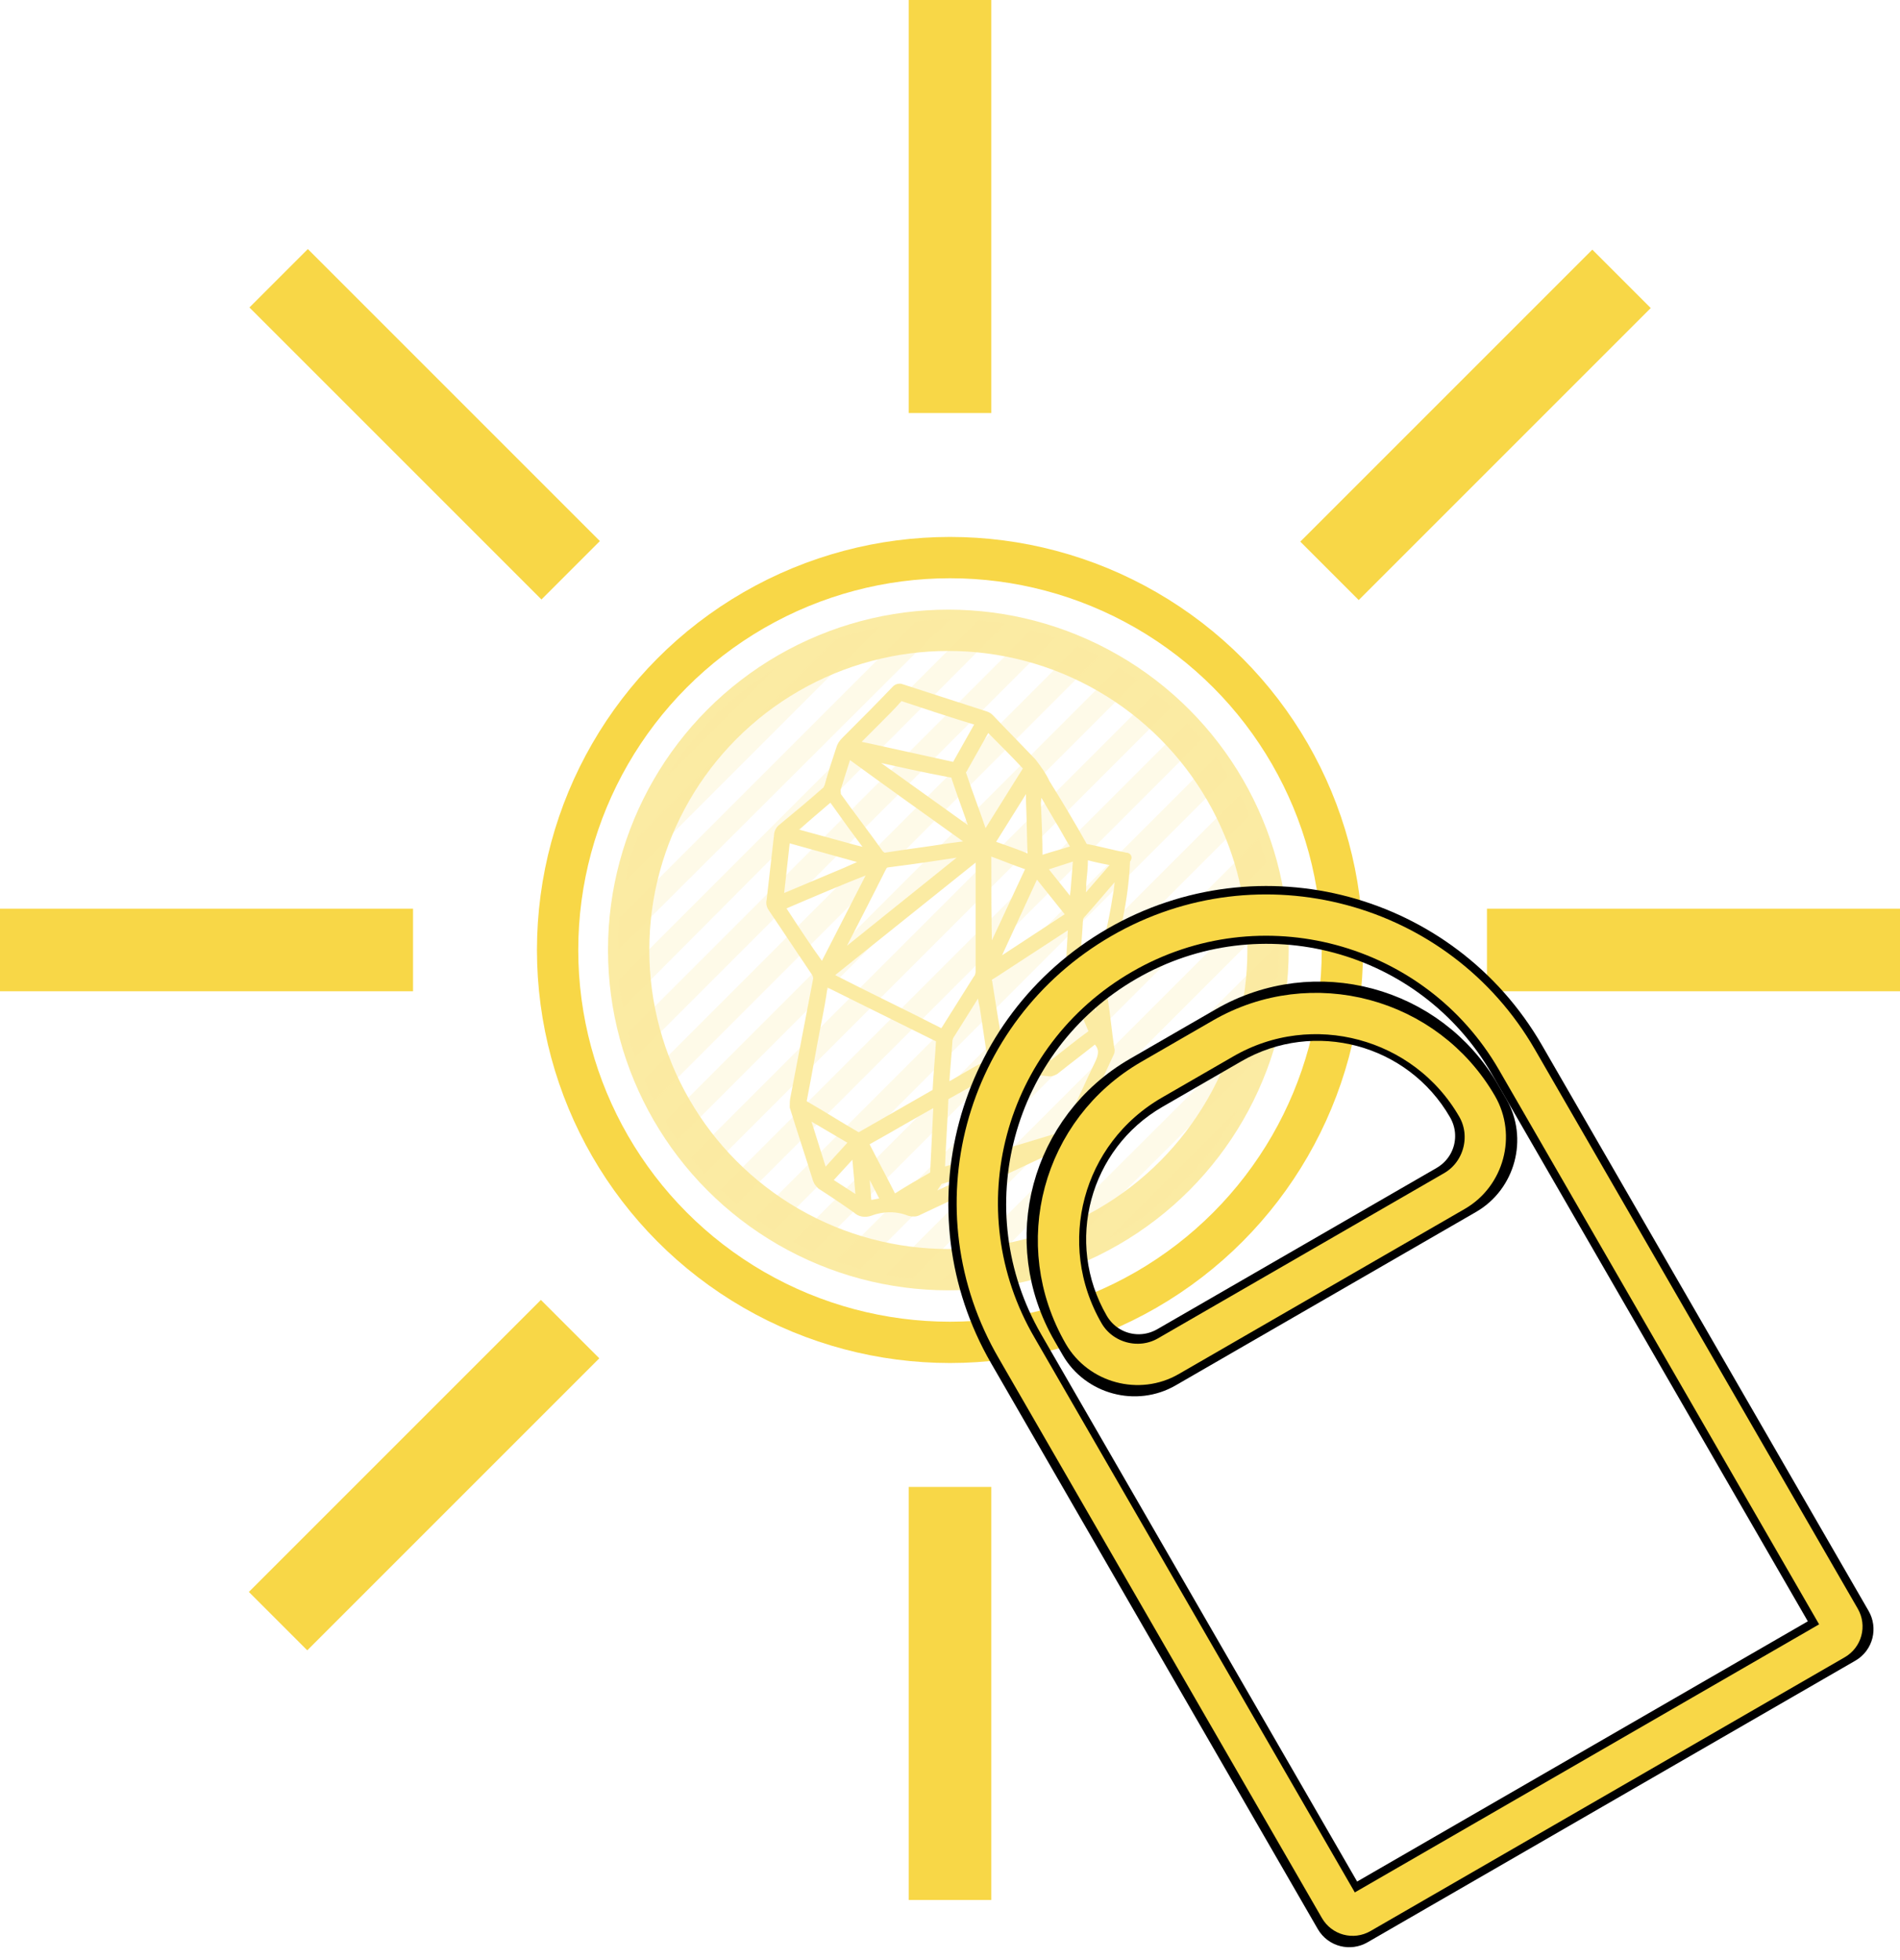 <?xml version="1.0" encoding="utf-8"?>
<!-- Generator: Adobe Illustrator 22.0.1, SVG Export Plug-In . SVG Version: 6.00 Build 0)  -->
<svg version="1.1" id="Layer_1" xmlns="http://www.w3.org/2000/svg" xmlns:xlink="http://www.w3.org/1999/xlink" x="0px" y="0px"
	 viewBox="0 0 230 237.3" style="enable-background:new 0 0 230 237.3;" xml:space="preserve">
<style type="text/css">
	.st0{opacity:0.5;}
	.st1{fill:none;}
	.st2{fill:none;stroke:#F8D747;stroke-width:5;}
	.st3{opacity:0.25;fill:#F8D747;}
	.st4{fill:#F8D747;stroke:#F8D747;stroke-miterlimit:10;}
	.st5{fill:#F8D747;}
	.st6{fill:none;stroke:#000000;stroke-width:5;}
</style>
<g class="st0">
	<g id="Ellipse_3" transform="translate(4123 1129)">
		<circle class="st1" cx="-4008.2" cy="-1014" r="40"/>
		<circle class="st2" cx="-4008.2" cy="-1014" r="38.7"/>
	</g>
	<path id="Intersection_3" class="st3" d="M114.5,155L114.5,155c-0.2,0-0.4,0-0.5,0l40.8-40.8c0,1.3,0,2.6-0.1,3.9l-36.8,36.8
		c-0.7,0.1-1.4,0.1-2.1,0.1h0h-0.1c-0.3,0-0.6,0-0.9,0H114.5z M107.2,154.3l46.9-46.9c0.2,1.1,0.4,2.2,0.5,3.3l-44.1,44.1
		C109.3,154.6,108.3,154.5,107.2,154.3L107.2,154.3z M154.1,122.5c-0.3,1.7-0.8,3.4-1.3,5.1L127.3,153c-1.7,0.5-3.4,1-5.1,1.3
		L154.1,122.5z M101.2,152.7l51.2-51.2c0.3,0.9,0.6,1.9,0.9,2.9l-49.2,49.2C103.1,153.3,102.2,153,101.2,152.7z M96,150.3l54.1-54.1
		c0.4,0.8,0.9,1.7,1.2,2.5l-52.8,52.8C97.7,151.2,96.8,150.8,96,150.3L96,150.3z M149.9,134.2c-1.7,3.2-3.9,6.1-6.4,8.6l0,0l0,0
		c-0.1,0.1-0.3,0.3-0.4,0.4c-0.2,0.2-0.3,0.3-0.5,0.5l0,0l0,0c-2.5,2.5-5.4,4.6-8.5,6.3L149.9,134.2z M91.4,147.4l55.8-55.8
		c0.5,0.7,1,1.5,1.5,2.3L93.6,149C92.9,148.5,92.1,148,91.4,147.4z M87.2,144l56.5-56.5l0.2,0.2l0,0l0,0c0.5,0.6,1.1,1.2,1.6,1.8
		l-56.3,56.3C88.6,145.2,87.9,144.6,87.2,144z M83.6,140.1l56.2-56.2c0.7,0.6,1.4,1.1,2,1.7l-56.5,56.5
		C84.8,141.5,84.2,140.8,83.6,140.1L83.6,140.1z M80.5,135.7l54.9-54.9c0.8,0.5,1.5,1,2.3,1.5L82,138
		C81.5,137.2,81,136.5,80.5,135.7z M78,130.7l52.5-52.5c0.9,0.4,1.7,0.8,2.6,1.2l-53.9,53.9C78.7,132.4,78.3,131.6,78,130.7z
		 M76,125.1l48.8-48.8c1,0.3,1.9,0.5,2.9,0.9L76.9,128C76.6,127,76.3,126,76,125.1z M74.9,118.6l43.5-43.5c1.1,0.1,2.2,0.2,3.3,0.4
		L75.4,122C75.2,120.9,75,119.7,74.9,118.6z M74.8,115c0-0.4,0-0.8,0-1.2c0-0.9,0.1-1.8,0.2-2.7l35.9-35.9c1.3-0.1,2.6-0.2,3.9-0.2
		h0.1L74.8,115C74.8,115,74.8,115,74.8,115z M77.2,101.3l23.9-23.9c1.7-0.6,3.5-1.1,5.3-1.5l-30.7,30.7
		C76,104.8,76.5,103,77.2,101.3z M93.7,81l-13,13C84,88.7,88.5,84.2,93.7,81z"/>
	<path id="Path_9" class="st4" d="M136.2,103.7c-1.5-0.3-3-0.7-4.5-1c-0.3,0-0.6-0.2-0.7-0.5c-1.4-2.5-2.9-5-4.4-7.4
		c-0.4-0.9-1-1.7-1.6-2.5c-1.7-1.8-3.4-3.5-5.1-5.3c-0.2-0.2-0.3-0.3-0.6-0.4c-3.4-1.1-6.8-2.2-10.2-3.3c-0.2-0.1-0.5,0-0.6,0.1
		c-2,2.1-4.1,4.2-6.2,6.3c-0.3,0.3-0.5,0.6-0.6,1c-0.5,1.5-1,3-1.4,4.5c-0.1,0.2-0.2,0.5-0.4,0.6c-1.7,1.5-3.5,3-5.2,4.4
		c-0.3,0.2-0.5,0.6-0.5,0.9c-0.3,2.6-0.6,5.3-0.9,7.9c-0.1,0.4,0,0.7,0.3,1.1c1.7,2.5,3.4,5.1,5.1,7.6c0.2,0.3,0.3,0.7,0.2,1
		c-0.9,4.7-1.8,9.4-2.7,14.1c-0.1,0.4-0.1,0.8-0.1,1.2c0.9,2.9,1.9,5.9,2.8,8.8c0.1,0.3,0.3,0.5,0.5,0.7c1.4,0.9,2.9,1.9,4.3,2.9
		c0.4,0.4,1,0.5,1.6,0.3c1.6-0.6,3.3-0.6,4.8,0c0.4,0.1,0.8,0.1,1.1-0.1c6-2.8,11.9-5.6,17.9-8.4c0.2-0.1,0.4-0.3,0.5-0.5
		c1.6-3.4,3.1-6.7,4.7-10.1c0.1-0.2,0.2-0.4,0.1-0.6c-0.3-2-0.5-4.1-0.8-6.1c-0.2-0.6-0.2-1.3-0.1-1.9c0.5-2,1.1-3.9,1.5-5.9
		c0.7-3,1.2-6,1.3-9C136.6,103.8,136.5,103.7,136.2,103.7z M131,106.8c0.1-1,0.2-1.9,0.2-2.9c0-0.3,0.1-0.4,0.4-0.3
		c1.1,0.3,2.1,0.5,3.2,0.7c0.3,0.1,0.4,0.1,0.2,0.4l-3.9,4.5c0,0-0.1,0.1-0.2,0.2C130.9,108.5,131,107.6,131,106.8L131,106.8z
		 M130.4,104c-0.1,1.3-0.2,2.5-0.3,3.8c-0.1,0.6-0.1,1.2-0.2,1.9l-3.6-4.5c-0.1-0.2-0.1-0.3,0.1-0.3c1.2-0.4,2.5-0.8,3.7-1.2
		C130.5,103.6,130.4,103.9,130.4,104L130.4,104z M118.2,103.7c0.1-0.1,0.3-0.2,0.4-0.2v14.1c0,0.3-0.1,0.7-0.3,0.9
		c-1.3,2.1-2.6,4.1-3.9,6.2c-0.2,0.3-0.4,0.3-0.7,0.2c-4.3-2.2-8.7-4.3-13-6.5c-0.5-0.2-0.5-0.2-0.1-0.6L118.2,103.7z M101.1,116.2
		c0.2-0.4,0.4-0.8,0.6-1.2c1.7-3.3,3.4-6.6,5.1-10c0.1-0.3,0.4-0.5,0.7-0.5c3.2-0.4,6.5-0.9,9.7-1.4c0.1,0,0.2,0,0.3,0l-16.3,13.1
		L101.1,116.2z M118,101.1l-13.4-9.6c0.3,0,0.6,0,0.9,0.1c3.2,0.7,6.3,1.4,9.5,2c0.4,0,0.7,0.3,0.7,0.6c0.7,2.1,1.5,4.2,2.2,6.3
		C118,100.7,118.1,100.9,118,101.1L118,101.1z M114.4,131.3c0.1-1.8,0.3-3.6,0.4-5.4c0-0.1,0.1-0.3,0.1-0.4l3.7-5.9
		c0,0,0.1-0.1,0.1-0.1c0.1,0.8,0.2,1.6,0.4,2.4c0.3,2,0.6,4,0.9,6c0.1,0.4-0.1,0.8-0.5,1c-1.6,0.8-3.2,1.8-4.8,2.7
		C114.6,131.6,114.4,131.8,114.4,131.3L114.4,131.3z M119.5,103.6c0-0.6,0-0.6,0.6-0.4c1.4,0.5,2.8,1.1,4.3,1.6
		c0.3,0.1,0.3,0.2,0.2,0.5c-1.6,3.4-3.2,6.9-4.8,10.3c0,0.1-0.1,0.2-0.1,0.2c-0.1-0.1-0.1-0.3-0.1-0.5
		C119.5,111.5,119.5,107.6,119.5,103.6L119.5,103.6z M119.6,118.8c-0.1-0.2,0-0.5,0.2-0.6c3.2-2.1,6.3-4.1,9.5-6.2
		c0.1-0.1,0.2-0.2,0.4-0.2c0.1,0.1,0,0.2,0.1,0.3c-0.1,1.8-0.2,3.5-0.3,5.2c0,0.4,0,0.8,0.2,1.1c0.8,2.1,1.6,4.1,2.5,6.2
		c0.1,0.2,0.1,0.5-0.1,0.6c0,0,0,0,0,0c-1.5,1.1-3,2.3-4.4,3.4c-0.2,0.2-0.5,0.3-0.8,0.2c-1.7-0.2-3.5-0.4-5.2-0.5
		c-0.3,0-0.4-0.1-0.5-0.5C120.5,124.9,120.1,121.8,119.6,118.8L119.6,118.8z M125.6,94.8l2.4,4.1c0.7,1.1,1.3,2.3,2,3.4
		c0.2,0.3,0.2,0.4-0.2,0.6c-1.2,0.4-2.4,0.7-3.6,1.1c-0.3,0.1-0.4,0-0.5-0.3c0-2.2-0.1-4.3-0.2-6.5
		C125.6,96.4,125.6,95.6,125.6,94.8L125.6,94.8z M125.2,106c0.2-0.4,0.2-0.4,0.5-0.1c1.2,1.5,2.4,3,3.6,4.5c0.2,0.2,0.3,0.3,0,0.6
		c-2.9,1.9-5.8,3.8-8.7,5.7c-0.1,0-0.2,0.1-0.2,0.1l-0.1-0.1c0.2-0.5,0.5-1.1,0.7-1.6C122.4,112.1,123.8,109,125.2,106L125.2,106z
		 M124.7,94.7V97c0.1,2.2,0.1,4.4,0.2,6.6c0,0.3,0,0.5-0.4,0.3c-1.4-0.6-2.9-1.1-4.3-1.6c-0.2-0.1-0.4-0.1-0.2-0.4
		c1.5-2.4,3-4.8,4.5-7.2C124.4,94.6,124.5,94.6,124.7,94.7L124.7,94.7z M119.8,88.2c1.5,1.5,3,3,4.4,4.5c0.1,0.1,0.2,0.3,0.1,0.5
		c-1.7,2.7-3.3,5.3-5,8c0,0-0.1,0-0.1,0.1c-0.2-0.1-0.2-0.2-0.2-0.4c-0.8-2.4-1.7-4.7-2.5-7.1c-0.1-0.2-0.1-0.5,0.1-0.7
		c0.9-1.6,1.8-3.2,2.7-4.8C119.4,88,119.5,87.9,119.8,88.2L119.8,88.2z M106.1,87.3c0.9-0.9,1.8-1.8,2.6-2.7
		c0.1-0.2,0.4-0.3,0.6-0.2c3,1,6,2,9,2.9c0.2,0.1,0.3,0.2,0.2,0.4c-0.9,1.6-1.8,3.2-2.7,4.8c-0.2,0.3-0.4,0.3-0.6,0.2l-10-2.2
		l-1.9-0.4C104.3,89.1,105.2,88.2,106.1,87.3L106.1,87.3z M101.3,95.4c0.4-1.3,0.8-2.5,1.2-3.8c0.1-0.3,0.2-0.4,0.4-0.2
		c4.8,3.5,9.7,7,14.6,10.5c0.1,0.1,0.1,0.1,0.3,0.3l-3,0.4c-2.5,0.4-5,0.7-7.5,1.1c-0.3,0.1-0.6-0.1-0.8-0.3
		c-1.7-2.4-3.5-4.7-5.2-7.1C101.3,96,101.2,95.6,101.3,95.4L101.3,95.4z M96.1,100.3c1.4-1.2,2.8-2.4,4.2-3.6c0.2-0.2,0.3-0.2,0.5,0
		c1.5,2.1,3,4.2,4.6,6.3c0.1,0.1,0.1,0.2,0.1,0.3l-2-0.5l-7.3-2c-0.1,0-0.3,0-0.3-0.2C95.8,100.5,96,100.4,96.1,100.3z M94.4,108.3
		l0.7-6.3c0.1-0.6,0.1-0.6,0.6-0.4l9,2.5c0.1,0,0.3,0.1,0.4,0.1v0.1l-2.7,1.2l-7.6,3.2C94.3,108.9,94.3,108.8,94.4,108.3L94.4,108.3
		z M94.7,110.1c-0.2-0.2-0.2-0.4,0.1-0.5c3.5-1.5,7-3,10.6-4.4c0.1,0,0.2-0.1,0.4-0.1l-6.2,12.1c-0.2,0-0.2-0.2-0.3-0.3
		C97.7,114.7,96.2,112.4,94.7,110.1L94.7,110.1z M99.6,141.8c-0.7-2.2-1.4-4.5-2.1-6.7c0-0.1-0.1-0.1,0-0.2c0.2,0,0.2,0.1,0.4,0.1
		c1.7,1,3.4,2,5.1,3c0.3,0.2,0.4,0.3,0.1,0.5c-1,1.1-2,2.2-3,3.3C99.9,142,99.7,142.2,99.6,141.8L99.6,141.8z M103.8,145.3l-3.4-2.2
		c-0.1-0.1-0.2-0.2-0.1-0.3l3.3-3.6c0.1,1.7,0.3,3.3,0.4,4.8l0.1,1.1C104.1,145.4,104.1,145.5,103.8,145.3L103.8,145.3z
		 M103.7,137.5c-2.1-1.2-4.1-2.5-6.2-3.7c-0.3-0.1-0.4-0.5-0.3-0.8c0.6-3,1.1-6.1,1.7-9.1c0.3-1.5,0.6-3.1,0.8-4.6
		c0.1-0.4,0.1-0.5,0.5-0.3c4.4,2.2,8.9,4.4,13.3,6.6c0.2,0.1,0.4,0.2,0.3,0.5c-0.1,1.9-0.3,3.8-0.4,5.8c0,0.2-0.1,0.4-0.3,0.5
		c-3,1.7-5.9,3.4-8.9,5.1C104.1,137.6,103.9,137.6,103.7,137.5L103.7,137.5z M106.9,145.5l-1.6,0.3c-0.2,0-0.3,0-0.3-0.2l-0.4-5
		l0.1,0l2.3,4.5C107.2,145.3,107.1,145.4,106.9,145.5L106.9,145.5z M107.9,144.7c-1-2-2.1-4-3.1-6c-0.1-0.3-0.1-0.4,0.2-0.6
		c2.7-1.5,5.4-3.1,8.1-4.6c0.2-0.1,0.4-0.3,0.4,0.2l-0.4,8.2c0,0.2-0.1,0.4-0.3,0.5c-1.4,0.8-2.8,1.6-4.2,2.5
		C108.2,145.1,108,145,107.9,144.7L107.9,144.7z M110.7,145.7c-0.1,0.1-0.2,0.2-0.4,0.1c-0.4-0.1-0.8-0.2-1.1-0.4l2.5-1.4l0.1,0.1
		L110.7,145.7z M112.3,145.2l-0.1-0.1c0.5-0.7,0.9-1.4,1.4-2.1c0.1-0.1,0.2-0.2,0.4-0.2l8.7-2.6c0.1,0,0.1,0,0.2,0.1L112.3,145.2z
		 M123.2,140.1C123.2,140.1,123.2,140.1,123.2,140.1c0-0.1,0-0.1,0-0.1l0.1,0.1C123.3,140.1,123.3,140.1,123.2,140.1L123.2,140.1z
		 M133.1,128.6c-1.3,2.7-2.5,5.4-3.8,8.1c-0.2,0.4-0.5,0.8-1,0.9c-4.6,1.4-9.2,2.8-13.8,4.1c-0.7,0.2-0.7,0.2-0.6-0.5
		c0.1-2.7,0.3-5.4,0.4-8.1c0-0.2,0.1-0.4,0.3-0.5c2-1.1,3.9-2.2,5.9-3.3c0.3-0.1,0.6-0.2,0.9-0.1c1.9,0.2,3.8,0.4,5.7,0.6
		c0.2,0,0.4-0.1,0.6-0.2c1.5-1.2,3.1-2.4,4.6-3.6c0.3-0.2,0.4-0.1,0.6,0.1C133.6,126.9,133.5,127.7,133.1,128.6L133.1,128.6z
		 M133.4,125.3c-0.2-0.1-0.3-0.2-0.3-0.4c-0.8-2-1.6-4-2.3-5.9c0-0.1,0-0.2,0-0.2l1.8,0.8c0.1,0,0.3,0.2,0.3,0.3
		c0.2,1.8,0.4,3.5,0.6,5.3C133.4,125.2,133.4,125.2,133.4,125.3L133.4,125.3z M135.2,108.5c-0.5,3.3-1.3,6.5-2.2,9.7
		c-0.2,0.6-0.2,0.6-0.7,0.3c-0.5-0.2-1.1-0.5-1.7-0.8c-0.2-0.1-0.4-0.3-0.4-0.5c0.1-2,0.3-3.9,0.4-5.9c0-0.2,0.1-0.3,0.2-0.5
		c1.6-1.8,3.1-3.6,4.6-5.3C135.5,106.5,135.4,107.5,135.2,108.5L135.2,108.5z"/>
</g>
<g id="Ellipse_11" transform="translate(13524 1065)">
	<circle class="st1" cx="-13409" cy="-950" r="50"/>
	<circle class="st2" cx="-13409" cy="-950" r="47.5"/>
</g>
<rect id="Rectangle_203" x="110" class="st5" width="10" height="50"/>
<rect id="Rectangle_208" y="110" class="st5" width="50" height="10"/>
<rect id="Rectangle_205" x="180" y="110" class="st5" width="50" height="10"/>
<rect id="Rectangle_206" x="110" y="180" class="st5" width="10" height="50"/>
<g id="Group_237" transform="translate(4419.608 4004.608) rotate(-30)">
	<g id="Group_221" transform="translate(-96 -3)">
		<g id="Rectangle_175" transform="translate(9450 2087)">
			<path class="st1" d="M-11119.3-7595.5L-11119.3-7595.5c20.2,0,36.5,16.3,36.5,36.5v81.5l0,0h-73l0,0v-81.5
				C-11155.8-7579.2-11139.5-7595.5-11119.3-7595.5z"/>
			<path class="st6" d="M-11119.3-7593L-11119.3-7593c18.8,0,34,15.2,34,34v77.2c0,1-0.8,1.8-1.8,1.8l0,0h-64.4
				c-1,0-1.8-0.8-1.8-1.8l0,0v-77.2C-11153.3-7577.8-11138.1-7593-11119.3-7593z"/>
		</g>
		<g id="Rectangle_175-2" transform="translate(9448 2085)">
			<path class="st1" d="M-11117.3-7595.5L-11117.3-7595.5c21.3,0,38.5,17.2,38.5,38.5v83.5l0,0h-77l0,0v-83.5
				C-11155.8-7578.3-11138.6-7595.5-11117.3-7595.5z"/>
			<path class="st6" d="M-11117.3-7593L-11117.3-7593c19.9,0,36,16.1,36,36v79.1c0,1-0.8,1.9-1.9,1.9h-68.2c-1,0-1.9-0.8-1.9-1.9
				v-79.1C-11153.3-7576.9-11137.2-7593-11117.3-7593z"/>
		</g>
	</g>
	<g id="Group_220" transform="translate(-78 -138)">
		<g id="Rectangle_176" transform="translate(9438 2235)">
			<path class="st1" d="M-11130.8-7595.5h12c13.8,0,25,11.2,25,25v2c0,5.5-4.5,10-10,10h-42c-5.5,0-10-4.5-10-10v-2
				C-11155.8-7584.3-11144.6-7595.5-11130.8-7595.5z"/>
			<path class="st6" d="M-11130.8-7593h12c12.4,0,22.5,10.1,22.5,22.5v2c0,4.1-3.4,7.5-7.5,7.5h-42c-4.1,0-7.5-3.4-7.5-7.5v-2
				C-11153.3-7583-11143.3-7593-11130.8-7593z"/>
		</g>
		<g id="Rectangle_178" transform="translate(9440 2237)">
			<path class="st1" d="M-11132.3-7595.5h10.9c13,0,23.6,10.6,23.6,23.6l0,0l0,0c0,5.2-4.2,9.4-9.4,9.4c0,0,0,0,0,0h-39.1
				c-5.2,0-9.4-4.2-9.4-9.4c0,0,0,0,0,0l0,0C-11155.8-7585-11145.3-7595.5-11132.3-7595.5
				C-11132.3-7595.5-11132.3-7595.5-11132.3-7595.5z"/>
			<path class="st6" d="M-11132.3-7593h11c11.6,0,21,9.4,21,21l0,0c0,3.9-3.1,7-7,7h-39c-3.9,0-7-3.1-7-7l0,0
				C-11153.3-7583.6-11143.9-7593-11132.3-7593z"/>
		</g>
	</g>
	<g id="Rectangle_175-3" transform="translate(9353 2083)">
		<path class="st1" d="M-11118.3-7595.5L-11118.3-7595.5c20.7,0,37.5,16.8,37.5,37.5v82.5l0,0h-75l0,0v-82.5
			C-11155.8-7578.7-11139-7595.5-11118.3-7595.5z"/>
		<path class="st2" d="M-11118.3-7593L-11118.3-7593c19.3,0,35,15.7,35,35v78.2c0,1-0.8,1.8-1.8,1.8c0,0,0,0,0,0h-66.3
			c-1,0-1.8-0.8-1.8-1.8l0,0v-78.2C-11153.3-7577.4-11137.7-7593-11118.3-7593z"/>
	</g>
	<g id="Rectangle_176-2" transform="translate(9361 2098)">
		<path class="st1" d="M-11130.8-7595.5h10c13.8,0,25,11.2,25,25l0,0c0,5.5-4.5,10-10,10h-40c-5.5,0-10-4.5-10-10l0,0
			C-11155.8-7584.3-11144.6-7595.5-11130.8-7595.5z"/>
		<path class="st2" d="M-11130.8-7593h10c12.4,0,22.5,10.1,22.5,22.5l0,0c0,4.1-3.4,7.5-7.5,7.5h-40c-4.1,0-7.5-3.4-7.5-7.5l0,0
			C-11153.3-7583-11143.3-7593-11130.8-7593z"/>
	</g>
</g>
<rect id="Rectangle_204" x="153.6" y="46.4" transform="matrix(0.707 -0.707 0.707 0.707 16.005 141.36)" class="st5" width="50" height="10"/>
<rect id="Rectangle_202" x="46.4" y="26.4" transform="matrix(0.707 -0.707 0.707 0.707 -21.274 51.361)" class="st5" width="10" height="50"/>
<rect id="Rectangle_207" x="26.4" y="173.6" transform="matrix(0.707 -0.707 0.707 0.707 -111.274 88.64)" class="st5" width="50" height="10"/>
</svg>
